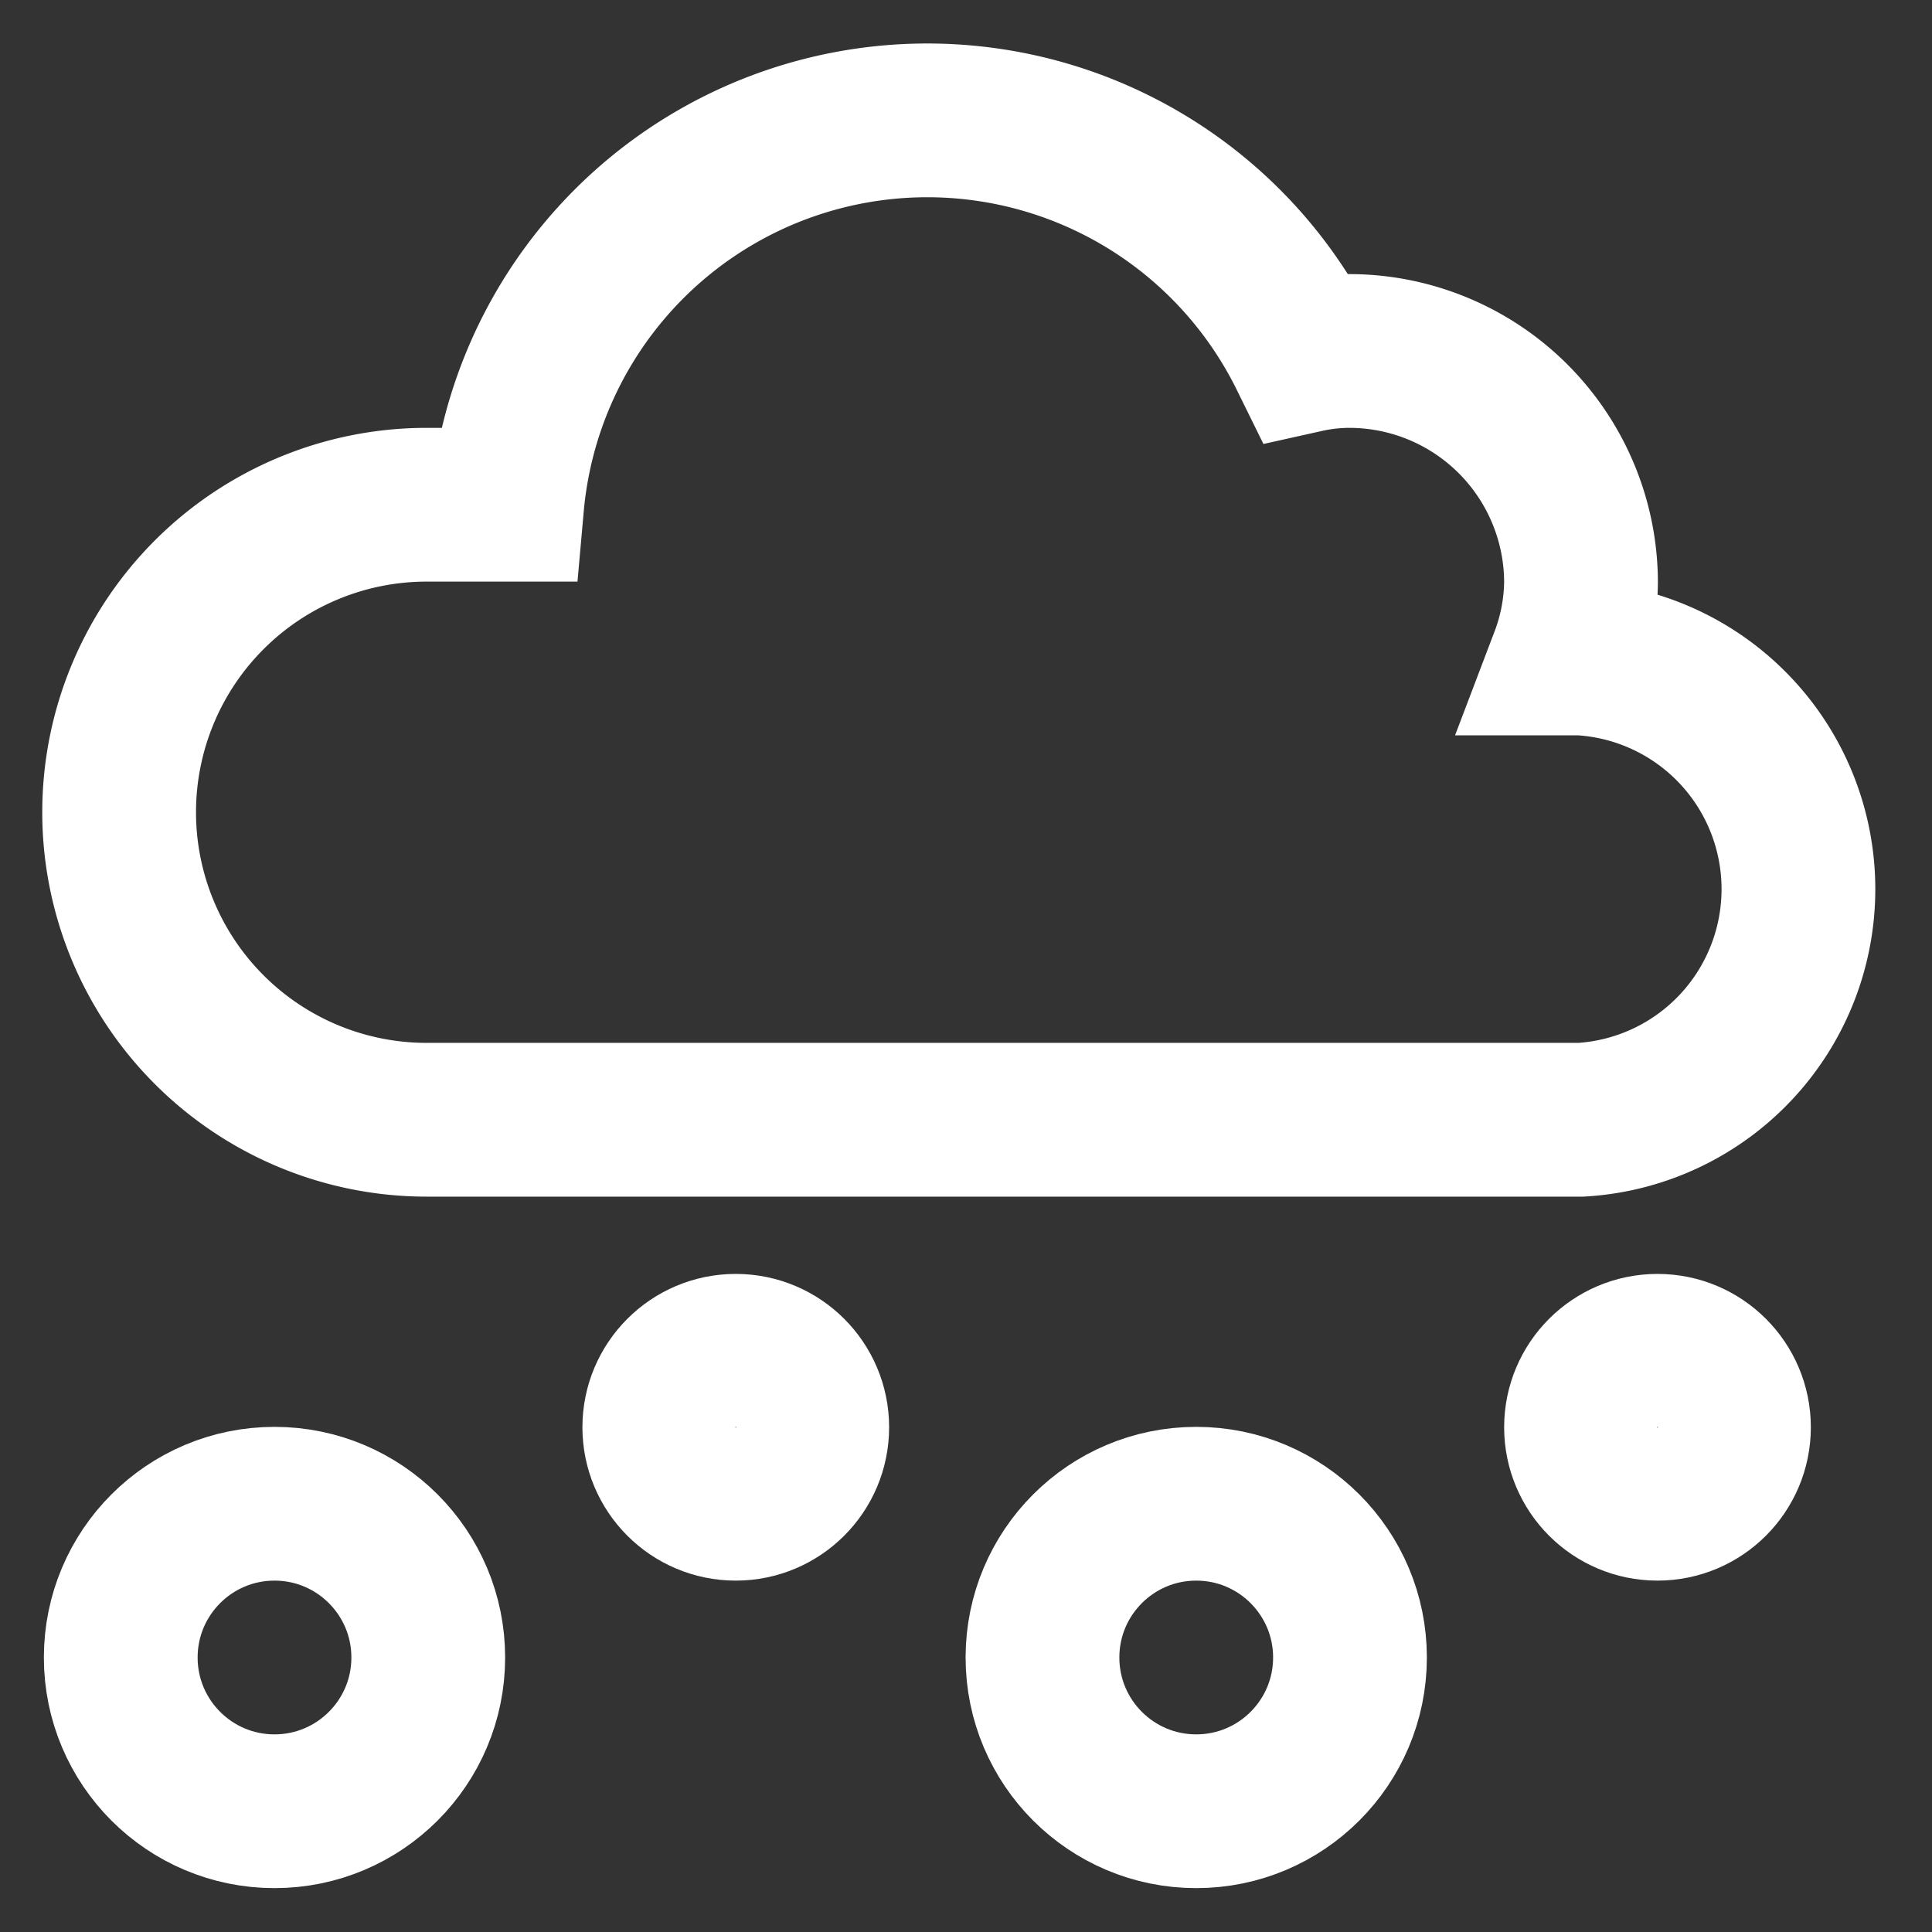 <svg viewBox="0 0 24 24" id="Layer_1" data-name="Layer 1" xmlns="http://www.w3.org/2000/svg" fill="#ffffff"><rect x="0" y="0" width="24" height="24" fill="#333333" stroke="none"/><g id="SVGRepo_bgCarrier" stroke-width="0"></g><g id="SVGRepo_tracerCarrier" stroke-linecap="round" stroke-linejoin="round"></g><g id="SVGRepo_iconCarrier"><defs><style>.cls-1{fill:none;stroke:#ffffff;stroke-miterlimit:10;stroke-width:1.91px;}</style></defs><path class="cls-1" d="M19.64,8.18h-.18a2.76,2.76,0,0,0,.18-.95,2.88,2.88,0,0,0-2.87-2.87,2.51,2.51,0,0,0-.55.06A5.24,5.24,0,0,0,6.3,6.27h-1a3.82,3.82,0,0,0,0,7.64H19.64a2.87,2.87,0,0,0,0-5.73Z"></path><circle class="cls-1" cx="3.41" cy="20.59" r="1.91"></circle><circle class="cls-1" cx="14.86" cy="20.59" r="1.91"></circle><circle class="cls-1" cx="9.14" cy="17.73" r="0.95"></circle><circle class="cls-1" cx="20.59" cy="17.73" r="0.95"></circle></g></svg>